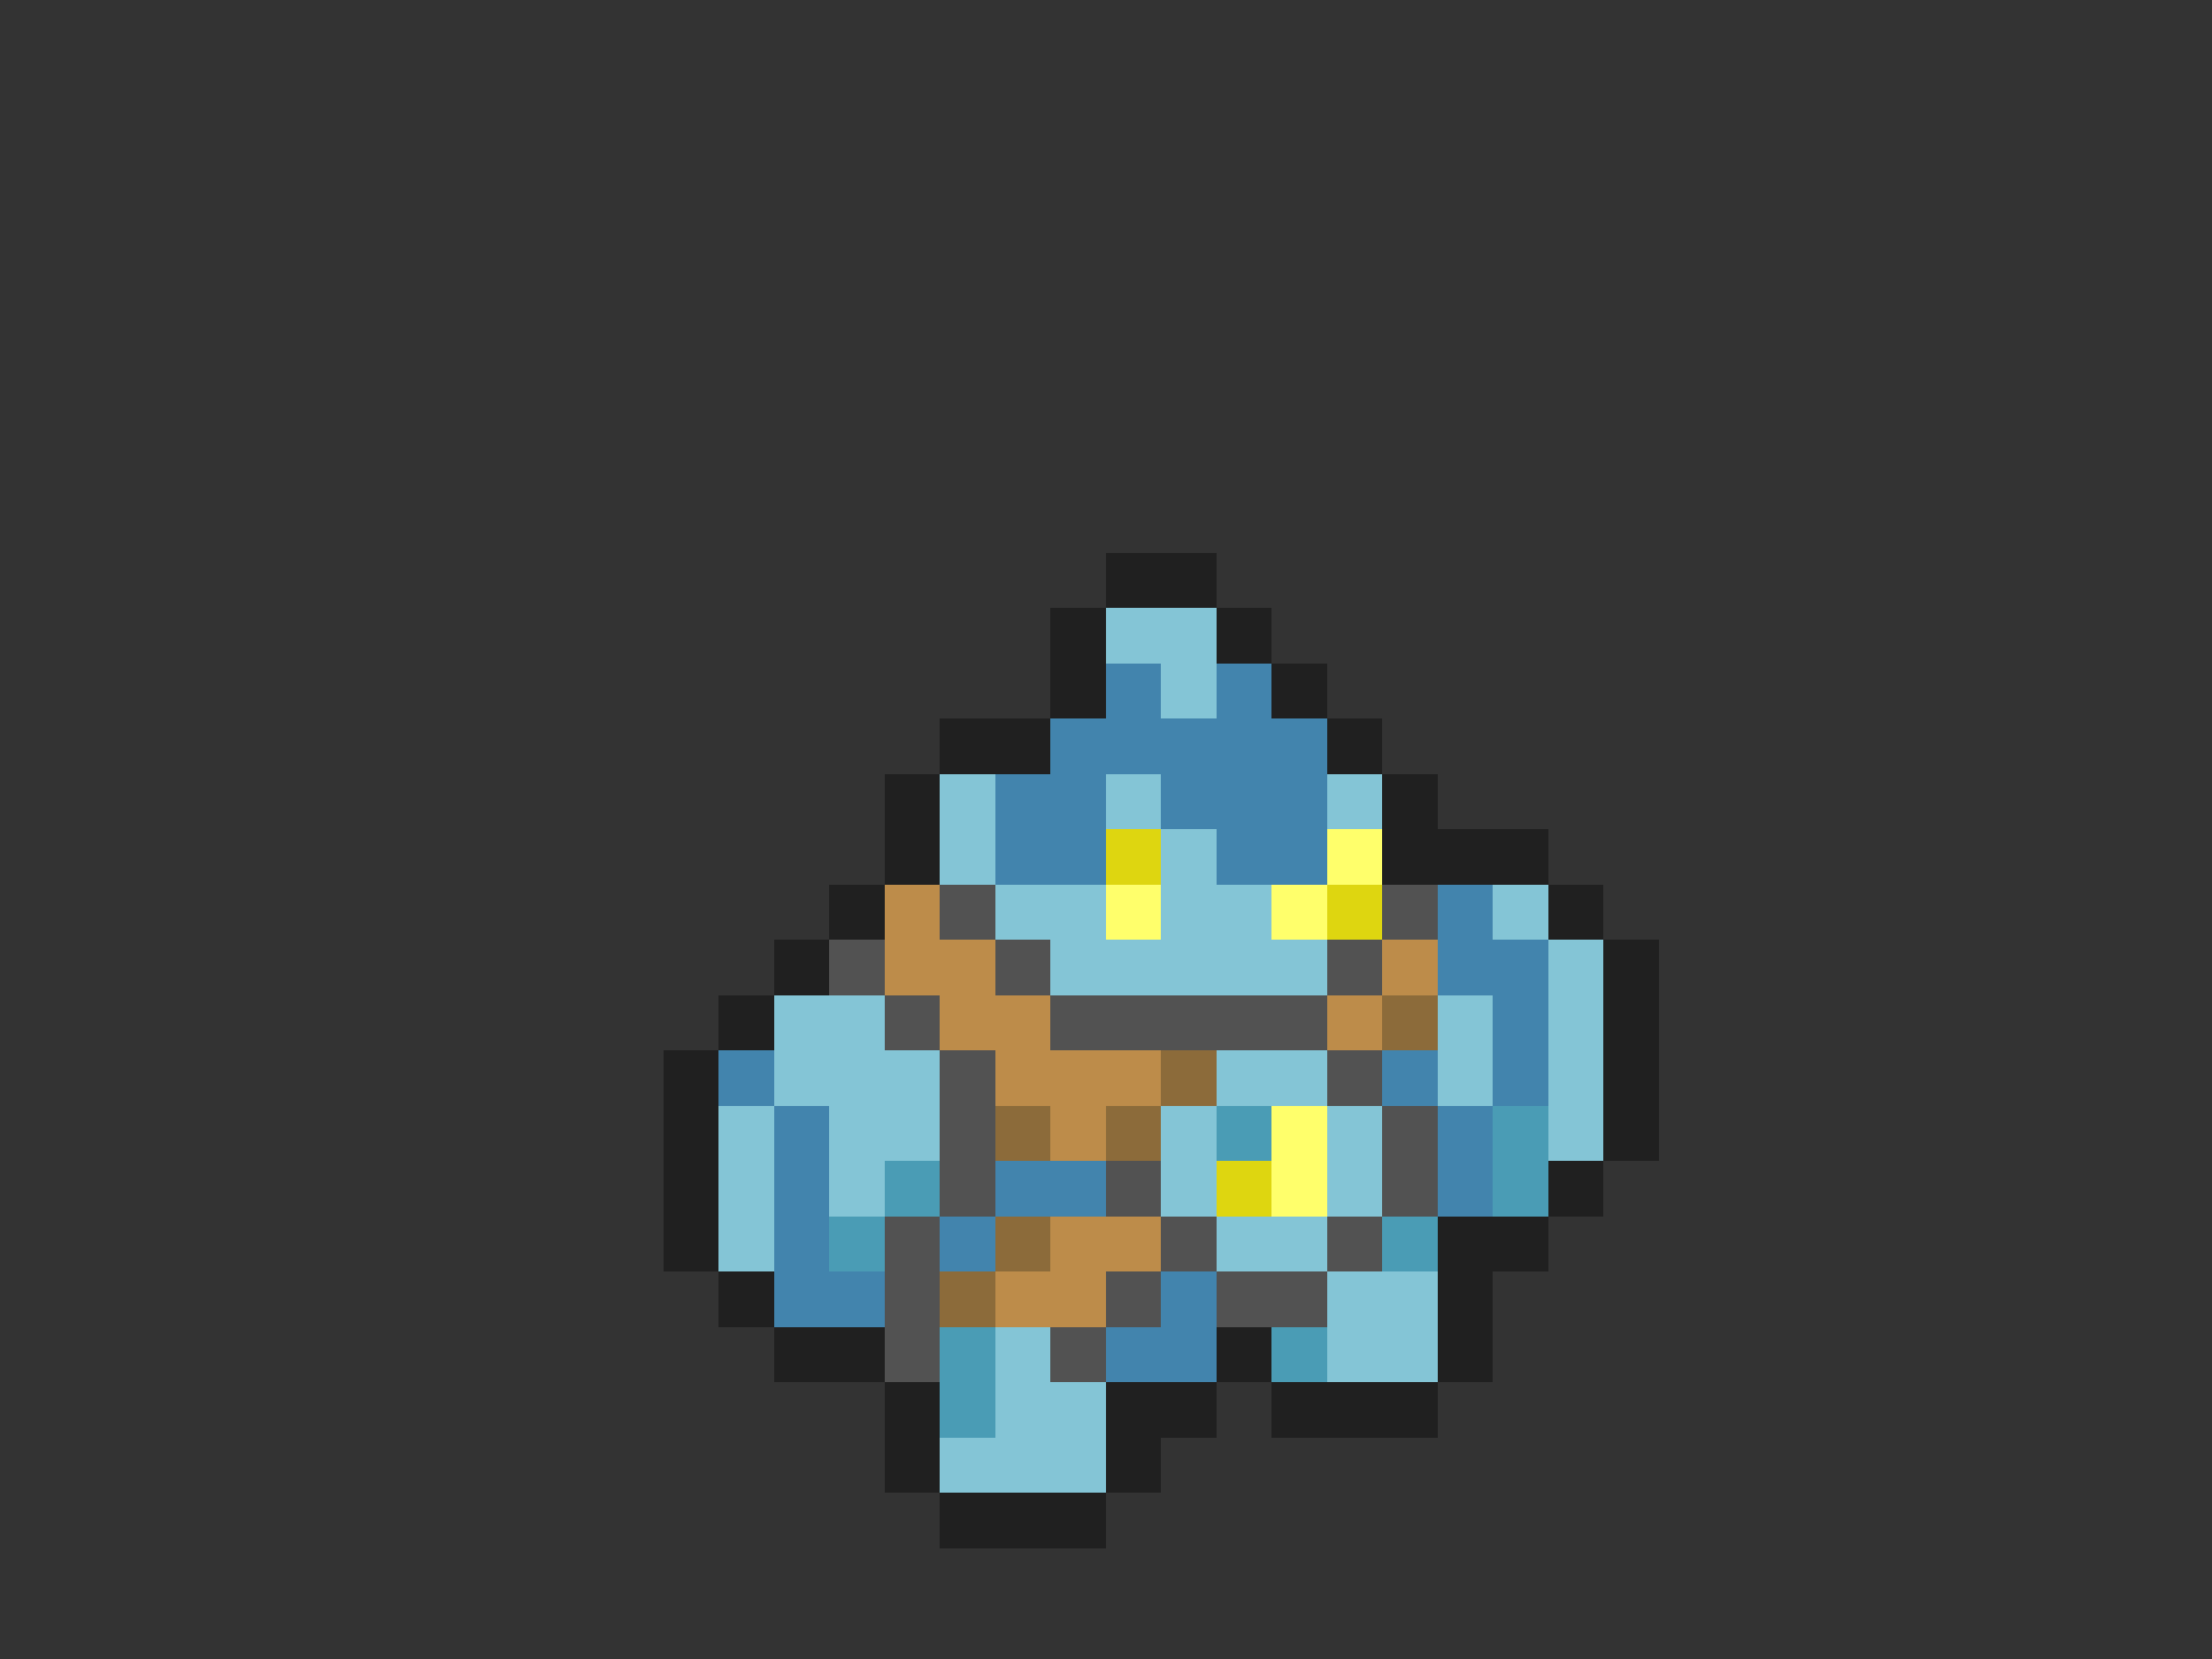 <svg xmlns="http://www.w3.org/2000/svg" viewBox="0 -0.5 40 30" shape-rendering="crispEdges">
<rect x="0" y="-0.5" width="40" height="30" fill="#333333" stroke="none"/>
<path stroke="#202020" d="M20 10h2M19 11h1M22 11h1M19 12h1M23 12h1M17 13h2M24 13h1M16 14h1M25 14h1M16 15h1M25 15h3M15 16h1M28 16h1M14 17h1M29 17h1M13 18h1M29 18h1M12 19h1M29 19h1M12 20h1M29 20h1M12 21h1M28 21h1M12 22h1M26 22h2M13 23h1M26 23h1M14 24h2M22 24h1M26 24h1M16 25h1M20 25h2M23 25h3M16 26h1M20 26h1M17 27h3" />
<path stroke="#84c5d6" d="M20 11h2M21 12h1M17 14h1M20 14h1M24 14h1M17 15h1M21 15h1M18 16h2M21 16h2M27 16h1M19 17h5M28 17h1M14 18h2M26 18h1M28 18h1M14 19h3M22 19h2M26 19h1M28 19h1M13 20h1M15 20h2M21 20h1M24 20h1M28 20h1M13 21h1M15 21h1M21 21h1M24 21h1M13 22h1M22 22h2M24 23h2M18 24h1M24 24h2M18 25h2M17 26h3" />
<path stroke="#4284ad" d="M20 12h1M22 12h1M19 13h5M18 14h2M21 14h3M18 15h2M22 15h2M26 16h1M26 17h2M27 18h1M13 19h1M25 19h1M27 19h1M14 20h1M26 20h1M14 21h1M18 21h2M26 21h1M14 22h1M17 22h1M14 23h2M21 23h1M20 24h2" />
<path stroke="#ded610" d="M20 15h1M24 16h1M22 21h1" />
<path stroke="#ffff6b" d="M24 15h1M20 16h1M23 16h1M23 20h1M23 21h1" />
<path stroke="#bd8c4a" d="M16 16h1M16 17h2M25 17h1M17 18h2M24 18h1M18 19h3M19 20h1M19 22h2M18 23h2" />
<path stroke="#525252" d="M17 16h1M25 16h1M15 17h1M18 17h1M24 17h1M16 18h1M19 18h5M17 19h1M24 19h1M17 20h1M25 20h1M17 21h1M20 21h1M25 21h1M16 22h1M21 22h1M24 22h1M16 23h1M20 23h1M22 23h2M16 24h1M19 24h1" />
<path stroke="#8c6b3a" d="M25 18h1M21 19h1M18 20h1M20 20h1M18 22h1M17 23h1" />
<path stroke="#4a9cb5" d="M22 20h1M27 20h1M16 21h1M27 21h1M15 22h1M25 22h1M17 24h1M23 24h1M17 25h1" />
</svg>